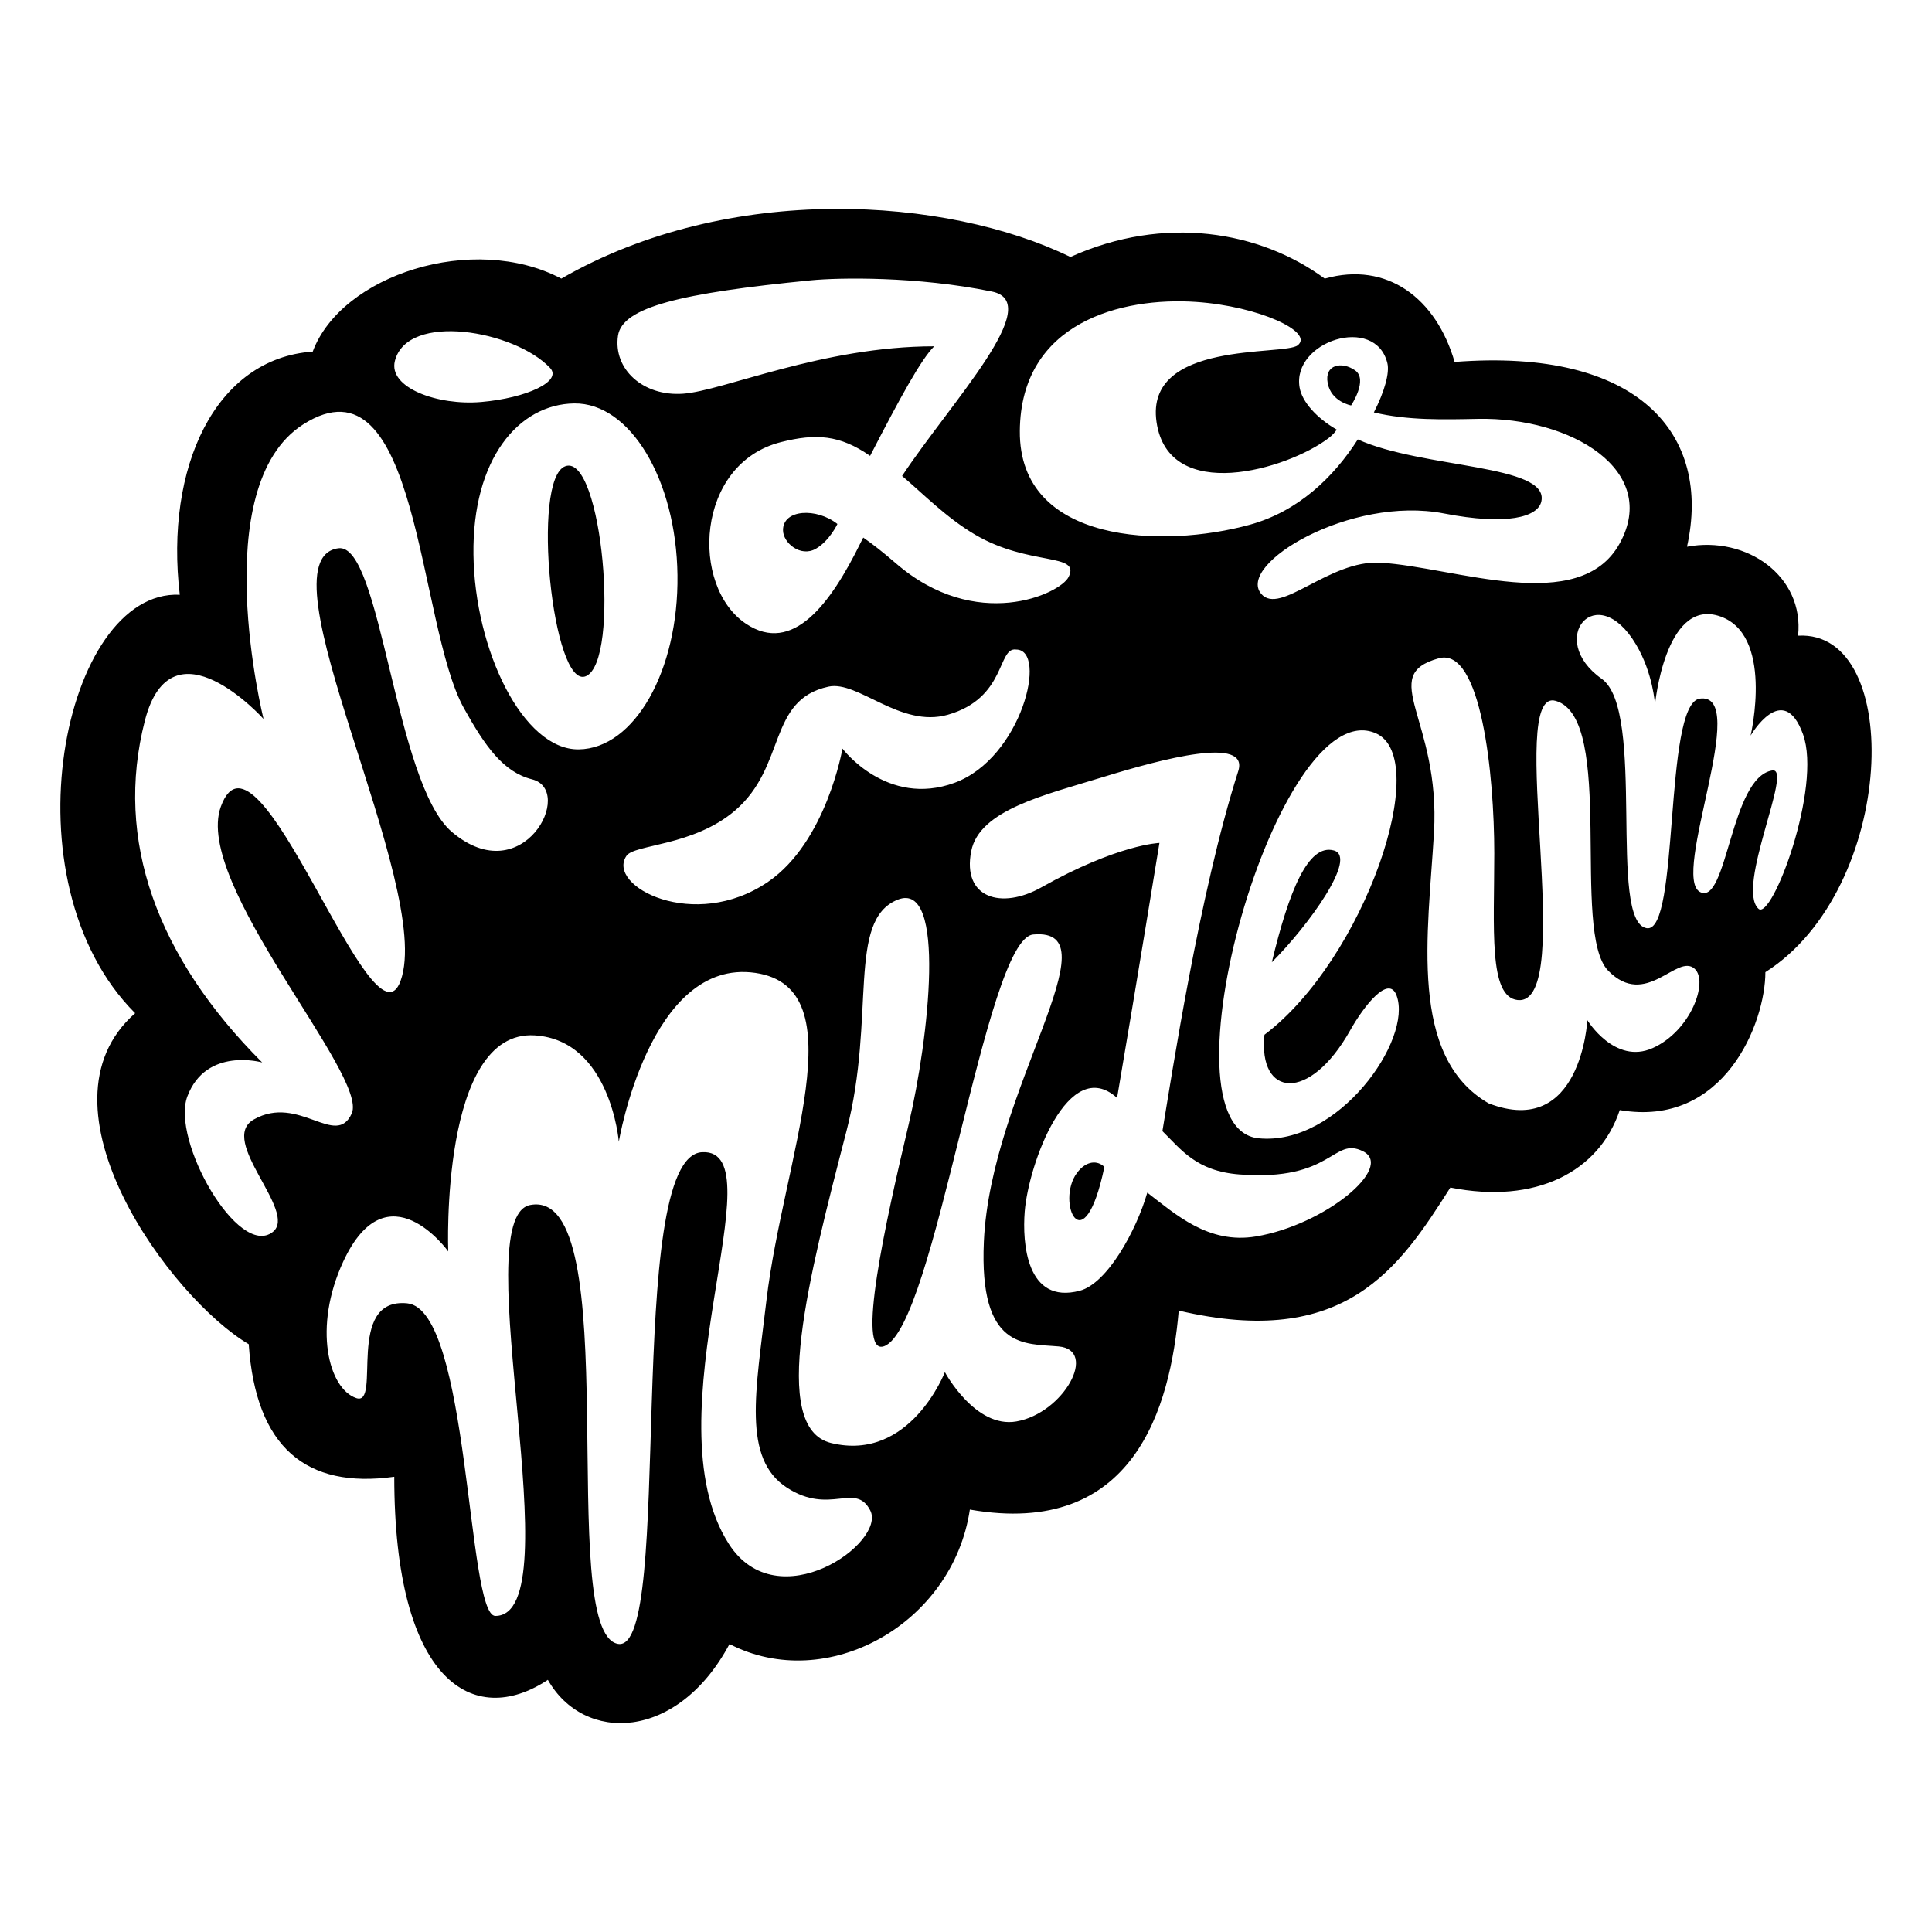 <svg xmlns="http://www.w3.org/2000/svg" viewBox="0 0 320 320"><path d="M93.652 77.215c6.068-2.132 9.173 32.275 3.398 34.78-5.507 2.386-9.152-32.757-3.398-34.78zm84.725 117.061c-3.538 4.746 1.097 15.433 4.545-.992-1.099-1.099-2.974-1.115-4.545.992zm42.542-53.414c-4.255-1.149-7.434 6.742-10.263 18.52 6.067-6.064 14.286-17.433 10.263-18.52zm3.53-79.516c-2.189-1.538-5.126-.982-4.538 2.123.584 3.091 3.876 3.685 3.876 3.685s2.855-4.269.662-5.808zm-94.757 26.459c0 2.123 2.914 4.534 5.438 3.084 2.263-1.301 3.573-4.102 3.573-4.102-3.433-2.719-9.011-2.464-9.011 1.018zm162.711 73.216c0 8.371-6.794 25.82-24.121 22.842-3.398 10.236-13.93 15.651-28.057 12.832-8.531 13.461-17.469 26.838-44.989 20.384-1.386 15.967-7.344 37.711-34.597 32.955-2.849 19.025-23.737 30.577-39.809 22.268-8.617 16.124-24.119 16.462-30.088 5.93-12.328 8.155-25.439.34-25.439-33.634-14.611 2.039-22.939-4.88-24.105-21.954-12.911-7.601-36.336-39.426-18.814-54.828-21.858-21.857-11.859-70.214 7.392-69.308-2.489-21.064 5.843-39.137 22.019-40.27 4.766-12.73 26.617-19.75 41.176-12.093 27.857-16.038 63.871-13.547 84.323-3.581 15.561-7.021 31.417-4.305 42.122 3.581 10.358-2.901 18.455 3.271 21.514 13.804 30.577-2.379 42.619 12.017 38.491 30.603 9.926-1.848 19.436 4.898 18.399 14.736 17.685-1.003 16.306 41.952-5.417 55.733zM168.915 71.385c-.147 18.775 23.809 19.456 38.095 15.525 7.975-2.196 13.856-7.824 17.887-14.126 10.72 4.853 31.721 4.091 30.403 10.251-.559 2.618-5.702 4.033-16.14 2.009-15.482-3-34.395 8.414-30.265 13.311 3.114 3.692 11.265-5.675 19.775-5.156 12.337.743 32.901 8.873 39.578-3.149 6.716-12.093-7.957-20.982-23.482-20.671-5.558.111-11.59.282-17.209-1.068 1.793-3.514 2.625-6.568 2.238-8.156-1.986-8.115-15.819-3.636-14.543 4.008.402 2.4 2.842 5.086 6.15 6.997-.249.405-.707.924-1.379 1.433-6.817 5.174-26.475 10.947-28.465-2.69-1.988-13.605 21.168-10.912 23.391-12.714 2.725-2.204-6.462-6.474-16.83-7.181-12.305-.836-29.06 3.324-29.204 21.377zm-55.784-6.173c6.663-.471 23.102-7.851 41.599-7.851-2.187 2.19-5.599 8.434-10.614 18.148-5.024-3.501-9.001-3.728-14.729-2.291-14.232 3.566-15.1 23.94-5.804 30.111 7.701 5.112 13.953-3.242 18.973-13.457.133-.263.278-.546.429-.833 1.553 1.074 3.335 2.475 5.395 4.256 13.315 11.527 27.196 5.082 28.609 2.276 2.055-4.085-6.496-1.723-15.495-7.024-4.832-2.849-8.737-6.906-12.079-9.714 8.144-12.285 23.83-28.715 14.883-30.543-12.434-2.543-25.319-2.318-29.991-1.859-21.609 2.121-31.239 4.445-31.947 9.167-.826 5.53 4.139 10.084 10.771 9.614zm55.173 42.371c-3.125-.452-1.583 8.029-11.319 10.803-7.871 2.243-14.88-5.72-19.764-4.657-10.125 2.205-6.928 13.188-15.464 20.513-6.912 5.929-16.676 5.579-17.992 7.51-3.428 5.024 11.255 12.675 23.47 4.295 9.659-6.626 12.303-22.057 12.303-22.057s7.342 9.781 18.564 5.668c11.125-4.077 15.504-22.075 10.202-22.075zM78.419 91.85c.203 15.816 8.208 32.388 17.439 32.27 9.227-.118 16.556-13.049 16.352-28.865-.204-15.815-7.862-28.552-17.092-28.433-9.228.118-16.904 9.214-16.699 25.028zm1.321-25.269c7.469-.656 13.467-3.422 11.358-5.651-5.883-6.215-23.613-9.284-25.69-1.153-1.134 4.44 7.099 7.441 14.332 6.804zM58.26 184.419c2.817-6.287-26.303-38.056-21.686-50.804 6.064-16.751 25.141 41.675 29.778 28.835 5.632-15.592-23.89-69.831-10.299-71.644 7.091-.946 9.311 38.968 18.799 46.997 11.776 9.967 20.461-6.908 13.275-8.72-4.737-1.197-7.737-5.395-11.285-11.778-7.717-13.888-7.378-59.311-26.634-47.002-16.126 10.31-6.557 48.776-6.557 48.776s-15.231-16.948-19.656.28c-5.081 19.786 1.992 39.181 19.43 56.617 0 0-9.266-2.633-12.39 5.614-2.745 7.26 8.458 26.925 14.143 22.463 4.249-3.332-9.194-15.177-3.138-18.632 7.446-4.241 13.608 4.827 16.22-1.002zm85.877 65.749c-2.478-4.776-6.632.877-13.786-3.758-7.43-4.811-5.187-15.901-3.403-31.029 2.754-23.395 15.195-51.779-1.85-54.243-17.516-2.528-22.602 27.969-22.602 27.969s-1.37-16.816-13.919-17.617c-15.733-1.003-14.335 35.783-14.335 35.783s-10.075-14.075-17.383 1.669c-5.056 10.899-2.453 21.092 2.162 22.63 4.228 1.407-1.944-16.719 8.432-15.7 10.37 1.019 9.86 51.776 14.588 51.776 13.008 0-5.035-65.858 5.746-68.055 16.325-3.214 4 70.859 14.579 72.686 9.431 1.631.807-80.796 13.94-81.444 12.737-.629-9.015 43.953 4.412 64.887 8.096 12.616 26.165-.258 23.419-5.554zm31.213-27.155c-5.643-.51-13.196.577-12.391-17.374 1.126-25.087 22.029-52.115 8.167-50.855-7.964.725-16.214 65.057-24.673 68.187-4.757 1.761.224-20.55 4.05-36.741 3.338-14.132 6.311-40.469-1.813-37.215-8.481 3.398-3.568 19.31-8.481 38.304-6.225 24.078-12.789 49.176-2.575 51.684 13.092 3.216 18.869-11.732 18.869-11.732s5.015 9.359 11.837 8.166c7.869-1.371 13.571-11.832 7.01-12.424zm50.413-32.322c-5.022-2.521-4.941 5.046-20.504 3.831-7.116-.556-9.61-4.11-12.727-7.173 1.472-8.76 6.101-39.409 12.558-59.618 1.877-5.883-12.556-2.047-22.267.938-9.815 3.02-20.605 5.472-21.957 12.308-1.544 7.817 5.026 9.705 11.606 6.004 12.683-7.139 19.568-7.365 19.568-7.365s-3.608 22.204-7.018 42.232c-8.049-7.238-14.674 10.937-15.299 18.842-.405 5.089.247 15.442 9.128 13.095 4.536-1.199 9.35-9.928 11.176-16.245 4.653 3.547 10.107 8.583 18.001 7.257 11.471-1.927 22.96-11.483 17.735-14.106zm5.549-25.82c-1.309-3.51-5.424 1.774-7.685 5.797-6.754 12.009-15.255 11.078-14.193.716 16.547-12.452 27.929-45.866 18.416-49.943-16.216-6.951-36.591 65.427-19.364 67.099 13.127 1.273 25.566-16.336 22.826-23.669zm49.37-4.416c-2.921-2.619-8.047 6.736-14.322.313-6.207-6.35 1.298-41.772-8.667-44.678-8.481-2.474 3.713 50.633-6.331 49.547-4.836-.523-3.862-11.864-3.862-24.322 0-12.989-2.178-34.212-9.182-32.284-10.288 2.831.299 10.087-.805 28.887-.979 16.723-4.283 37.146 9.062 44.835 15.33 5.923 16.339-13.778 16.339-13.778s4.545 7.428 10.815 4.621c6.324-2.828 9.3-11.04 6.953-13.141zm17.951-38.845c-3.285-9.06-8.678.232-8.678.232s4.034-17.107-5.42-19.872c-8.766-2.564-10.414 14.724-10.414 14.724s-.317-5.192-3.132-9.93c-6.566-11.067-14.987-.887-5.707 5.658 7.439 5.248.961 40.223 7.455 41.314 5.492.924 2.792-36.882 8.743-38.015 8.683-1.308-4.9 29.62.151 32.049 4.466 2.152 4.997-19.025 11.907-20.158 3.575-.584-6.103 19.373-2.277 22.91 2.21 2.044 10.56-20.119 7.372-28.912z"/></svg>